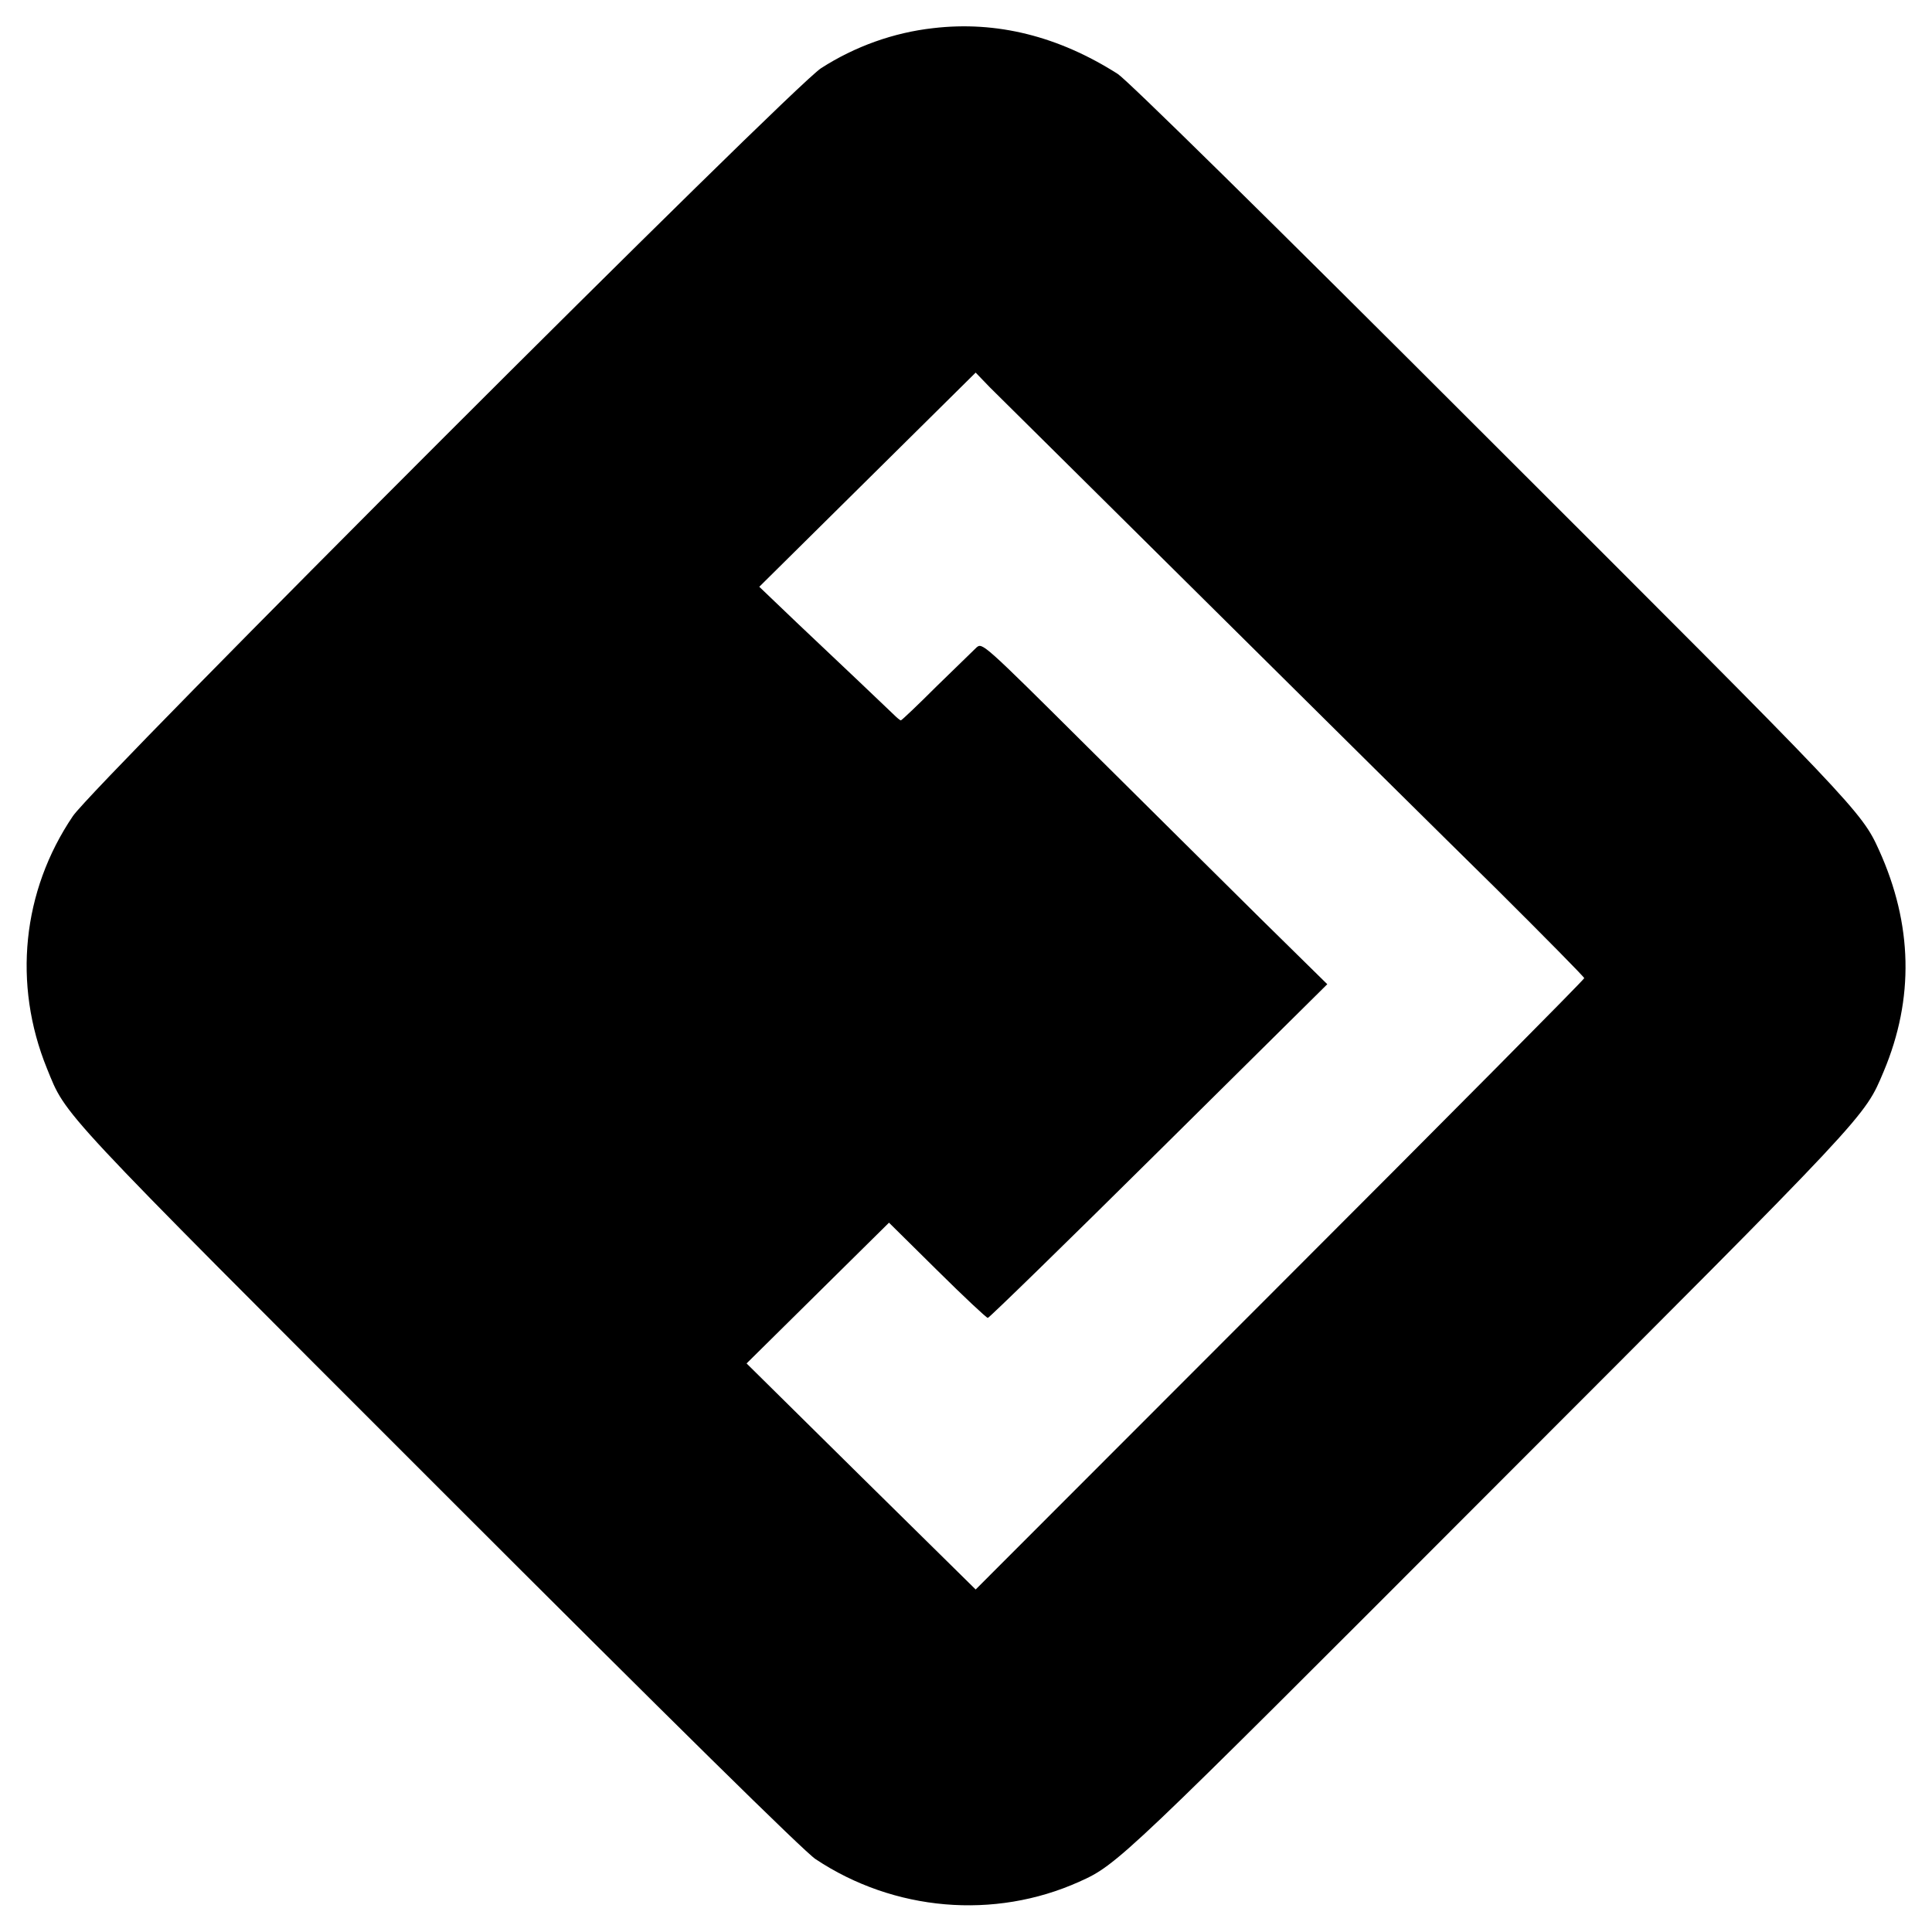 <svg version="1.0" xmlns="http://www.w3.org/2000/svg" width="933.333" height="933.333" viewBox="0 0 700 700"><g><path d="M338.1 10.2c-14.3 1.6-28.3 6.6-40.6 14.5-10.6 6.8-263.2 259.3-271.1 271C8 322.9 4.6 356.6 17 387.1c7.2 17.6 2.2 12.3 142.4 152.5 83.8 83.8 132.2 131.5 136.1 134 28.4 18.9 64.8 22 95.5 8.2 13.9-6.2 15.6-7.9 149.2-141.7C677.9 402.3 675.4 405 682.5 388.2c11.1-26.4 10.5-53.3-1.7-80.2-6.3-13.9-8-15.7-141.2-148.7C457.4 77.1 408.5 29.1 405 26.8c-21.5-13.7-43.9-19.3-66.9-16.6zM437 218c40.2 39.9 87.5 86.7 105.1 104 17.5 17.4 31.9 32 31.9 32.4 0 .5-49.6 50.5-110.3 111.2L353.5 575.9 312 535l-41.5-41 25.8-25.5 25.8-25.5 17.4 17.2c9.6 9.5 17.9 17.3 18.4 17.3s28.4-27.2 61.9-60.4l61.1-60.5-24.4-24c-13.4-13.3-41.5-41.1-62.5-62-37.9-37.7-38.1-37.8-40.2-36-1.1 1.1-7.6 7.4-14.5 14.1-6.8 6.8-12.6 12.3-12.9 12.3-.3 0-1.5-1-2.8-2.3-3.2-3.1-18.8-17.9-34.9-33.1l-13.6-13 39.2-38.8 39.2-38.8 5.1 5.3c2.9 2.8 38.1 37.8 78.4 77.7z"/></g></svg>